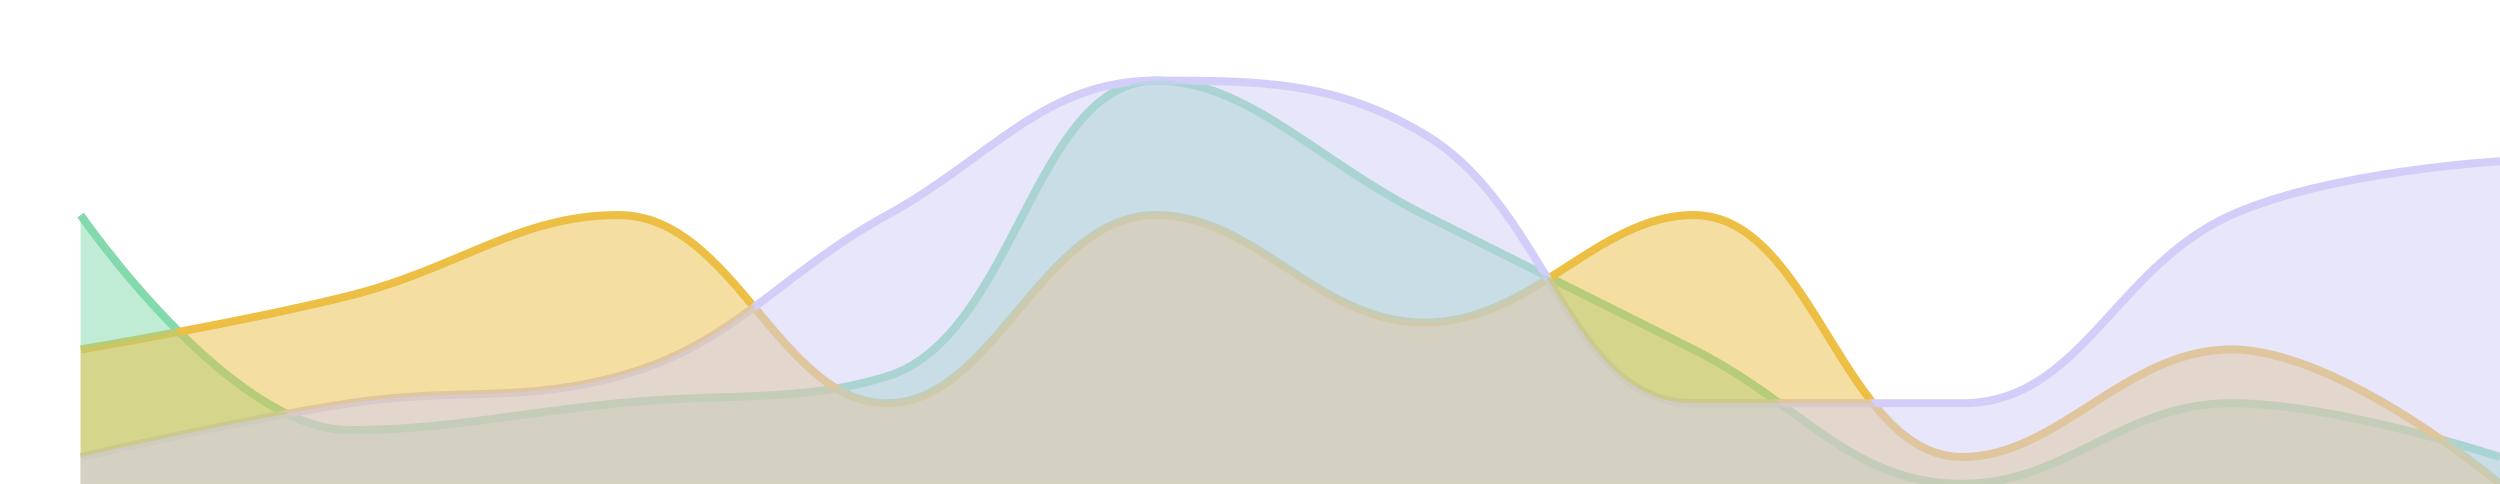 <svg
  xmlns="http://www.w3.org/2000/svg"
  width="310"
  height="60"
  style="background: transparent;"
  color-interpolation-filters="sRGB"
>
  <defs />
  <g id="g-svg-camera" transform="matrix(1,0,0,1,0,0)">
    <g id="g-root" fill="none" transform="matrix(1,0,0,1,0,0)">
      <g id="g-svg-11" fill="none" transform="matrix(1,0,0,1,0,0)">
        <g
          id="g-svg-12"
          fill="none"
          width="300"
          height="50"
          transform="matrix(1,0,0,1,10,10)"
        >
          <g transform="matrix(1,0,0,1,0,0)">
            <path id="g-svg-1" fill="none" class="container" />
          </g>
          <g
            id="g-svg-2"
            fill="none"
            class="spark sparkline"
            transform="matrix(1,0,0,1,0,0)"
          >
            <g id="g-svg-3" fill="none" transform="matrix(1,0,0,1,0,0)">
              <g transform="matrix(1,0,0,1,0,0)">
                <path
                  id="g-svg-5"
                  fill="none"
                  d="M 0,16.667 C 0 16.667,18.392 43.333,33.333 43.333 C 45.059 43.333,53.333 41.333,66.667 40 C 80 38.667,89.244 40,100 36.667 C 115.911 31.736,118.113 0,133.333 0 C 144.78 0,153.333 10,166.667 16.667 C 180 23.333,186.667 26.667,200 33.333 C 213.333 40,219.544 50,233.333 50 C 246.21 50,253.177 40,266.667 40 C 279.843 40,300 46.667,300 46.667"
                  class="line"
                  stroke="rgba(131,218,173,1)"
                  stroke-width="1"
                />
              </g>
              <g transform="matrix(1,0,0,1,0,16.667)">
                <path
                  id="g-svg-6"
                  fill="none"
                  d="M 0,16.667 C 0 16.667,20.157 13.294,33.333 10 C 46.823 6.628,54.373 3.552713678800501e-15,66.667 3.552713678800501e-15 C 81.04 3.552713678800501e-15,86.667 23.333,100 23.333 C 113.333 23.333,119.167 3.552713678800501e-15,133.333 3.552713678800501e-15 C 145.833 3.552713678800501e-15,153.333 13.333,166.667 13.333 C 180 13.333,188.144 3.552713678800501e-15,200 3.552713678800501e-15 C 214.81 3.552713678800501e-15,218.523 30,233.333 30 C 245.19 30,253.582 16.667,266.667 16.667 C 280.249 16.667,300 33.333,300 33.333"
                  class="line"
                  stroke="rgba(237,191,69,1)"
                  stroke-width="1"
                />
              </g>
              <g transform="matrix(1,0,0,1,0,0)">
                <path
                  id="g-svg-7"
                  fill="none"
                  d="M 0,46.667 C 0 46.667,19.902 42.015,33.333 40 C 46.569 38.015,54.323 40,66.667 36.667 C 80.99 32.799,86.386 24.155,100 16.667 C 113.052 9.488,119.387 0,133.333 0 C 146.054 0,155.494 0,166.667 6.667 C 182.161 15.912,184.379 40,200 40 C 211.046 40,221.325 40,233.333 40 C 247.992 40,252.138 23.205,266.667 16.667 C 278.805 11.205,300 10,300 10"
                  class="line"
                  stroke="rgba(210,206,249,1)"
                  stroke-width="1"
                />
              </g>
              <g transform="matrix(1,0,0,1,0,0)">
                <path
                  id="g-svg-8"
                  fill="rgba(131,218,173,1)"
                  d="M 0,16.667 C 0 16.667,18.392 43.333,33.333 43.333 C 45.059 43.333,53.333 41.333,66.667 40 C 80 38.667,89.244 40,100 36.667 C 115.911 31.736,118.113 0,133.333 0 C 144.78 0,153.333 10,166.667 16.667 C 180 23.333,186.667 26.667,200 33.333 C 213.333 40,219.544 50,233.333 50 C 246.21 50,253.177 40,266.667 40 C 279.843 40,300 46.667,300 46.667 L 300,50 L 0,50 Z"
                  class="area"
                  opacity="0.5"
                  stroke-width="0"
                />
              </g>
              <g transform="matrix(1,0,0,1,0,16.667)">
                <path
                  id="g-svg-9"
                  fill="rgba(237,191,69,1)"
                  d="M 0,16.667 C 0 16.667,20.157 13.294,33.333 10 C 46.823 6.628,54.373 3.552713678800501e-15,66.667 3.552713678800501e-15 C 81.04 3.552713678800501e-15,86.667 23.333,100 23.333 C 113.333 23.333,119.167 3.552713678800501e-15,133.333 3.552713678800501e-15 C 145.833 3.552713678800501e-15,153.333 13.333,166.667 13.333 C 180 13.333,188.144 3.552713678800501e-15,200 3.552713678800501e-15 C 214.81 3.552713678800501e-15,218.523 30,233.333 30 C 245.19 30,253.582 16.667,266.667 16.667 C 280.249 16.667,300 33.333,300 33.333 L 300,33.333 L 0,33.333 Z"
                  class="area"
                  opacity="0.5"
                  stroke-width="0"
                />
              </g>
              <g transform="matrix(1,0,0,1,0,0)">
                <path
                  id="g-svg-10"
                  fill="rgba(210,206,249,1)"
                  d="M 0,46.667 C 0 46.667,19.902 42.015,33.333 40 C 46.569 38.015,54.323 40,66.667 36.667 C 80.99 32.799,86.386 24.155,100 16.667 C 113.052 9.488,119.387 0,133.333 0 C 146.054 0,155.494 0,166.667 6.667 C 182.161 15.912,184.379 40,200 40 C 211.046 40,221.325 40,233.333 40 C 247.992 40,252.138 23.205,266.667 16.667 C 278.805 11.205,300 10,300 10 L 300,50 L 0,50 Z"
                  class="area"
                  opacity="0.5"
                  stroke-width="0"
                />
              </g>
            </g>
            <g id="g-svg-4" fill="none" transform="matrix(1,0,0,1,0,0)" />
          </g>
        </g>
      </g>
    </g>
  </g>
</svg>